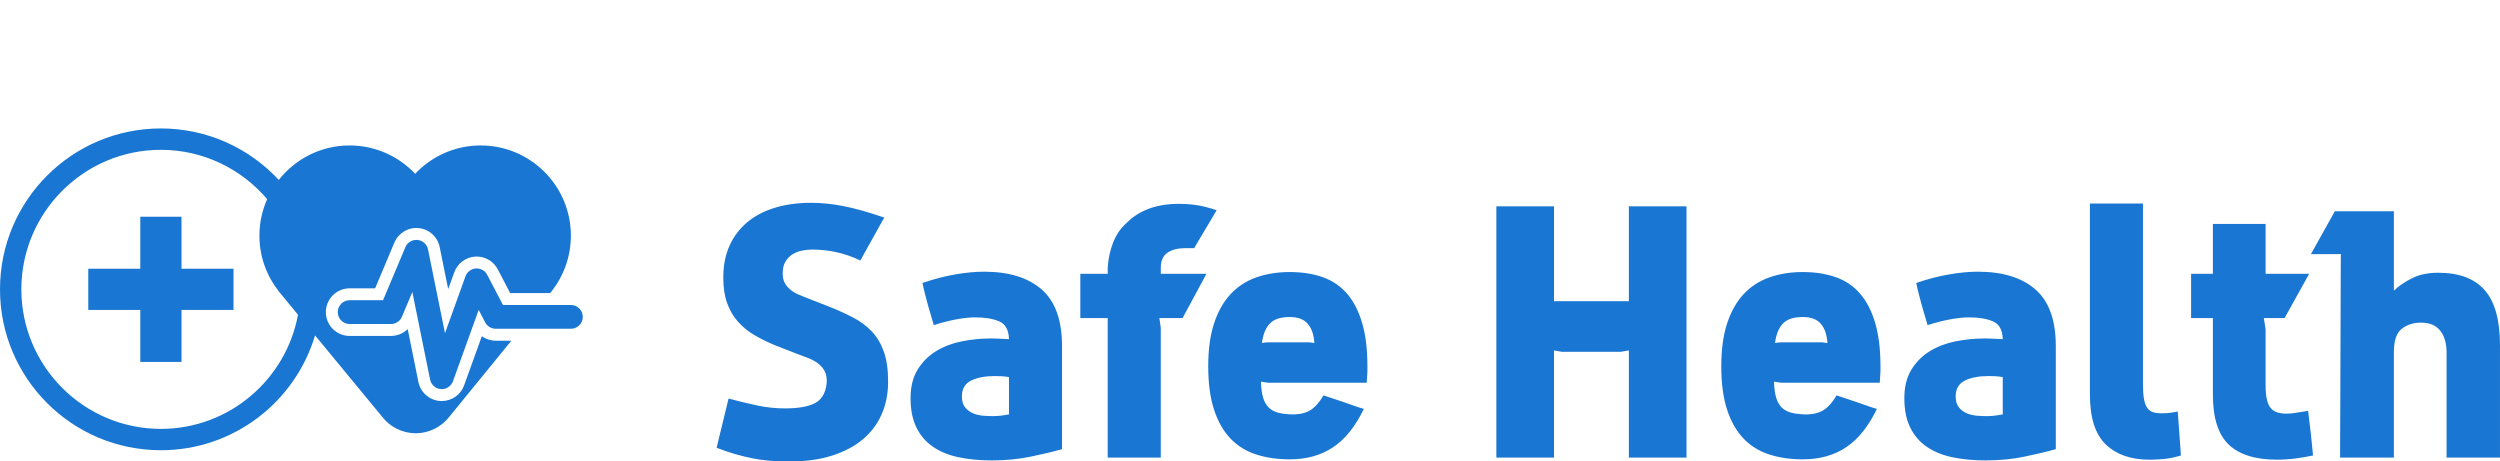 <svg xmlns="http://www.w3.org/2000/svg" width="369.796" height="68.257">
    <path d="M26.846 39.75h7.693v6.097h-7.693v7.693h-6.096v-7.693h-7.693v-6.097h7.693v-7.692h6.096v7.692zm57.598 5.362H74.397L72.07 40.656c-.321-.619-.97-.986-1.68-.943-.695.048-1.3.504-1.536 1.16l-3.032 8.41-2.51-12.388c-.154-.757-.783-1.327-1.552-1.402-.768-.077-1.499.356-1.797 1.069l-3.303 7.846h-4.938c-.973 0-1.76.791-1.76 1.761 0 .974.788 1.76 1.76 1.76h6.107c.709 0 1.35-.425 1.622-1.077l1.542-3.661 2.625 12.954c.156.774.809 1.351 1.598 1.407.042.004.085.004.128.004.739 0 1.403-.462 1.656-1.165l3.806-10.548.959 1.841c.304.582.907.946 1.563.946h11.116c.974 0 1.76-.788 1.76-1.759s-.785-1.758-1.76-1.758zm-11.116 5.285h2.31l-9.116 11.174c-1.152 1.525-2.974 2.511-5.028 2.511-2.056 0-3.878-.986-5.026-2.511L46.601 49.61c-2.93 9.824-12.029 16.987-22.805 16.987C10.654 66.597-5e-8 55.942-5e-8 42.798c0-13.143 10.654-23.798 23.796-23.798 6.892 0 13.096 2.933 17.442 7.613 2.443-3.1 6.224-5.098 10.477-5.098 3.824 0 7.262 1.616 9.692 4.191 2.432-2.575 5.87-4.191 9.692-4.191 7.37 0 13.342 5.974 13.342 13.341 0 3.152-1.098 6.043-2.926 8.325h.006l-.077.092c-.019.027-.04.052-.061.076h-5.921L73.632 39.844c-.608-1.169-1.808-1.894-3.128-1.894-.073 0-.147.001-.231.008-1.395.093-2.604 1.005-3.078 2.32l-.899 2.49-1.259-6.221c-.309-1.525-1.556-2.651-3.098-2.804-1.556-.155-3.003.719-3.602 2.137L55.488 42.648h-3.767c-1.943 0-3.523 1.581-3.523 3.523s1.578 3.522 3.523 3.522h6.107c.946 0 1.832-.377 2.477-1.018l1.583 7.823c.314 1.542 1.627 2.699 3.187 2.815.091.006.18.01.267.01 1.482 0 2.813-.937 3.312-2.326l2.618-7.257c.588.418 1.303.657 2.055.657zm-29.248-3.844-2.526-3.063c-.089-.099-.17-.202-.25-.304l-.135-.162h.012c-1.753-2.259-2.808-5.085-2.808-8.167 0-1.923.415-3.746 1.148-5.398-3.789-4.458-9.428-7.299-15.723-7.299-11.38 0-20.64 9.258-20.64 20.639 0 11.38 9.26 20.639 20.639 20.639 10.098 0 18.511-7.295 20.283-16.884z" xmlns="http://www.w3.org/2000/svg" fill="#1976d2"/>
    <path d="M114.732 51.104c-1.109-.451-2.14-.953-3.093-1.507s-1.776-1.222-2.469-2.001-1.23-1.698-1.611-2.755-.572-2.313-.572-3.769c0-1.802.312-3.387.936-4.756s1.499-2.521 2.625-3.457 2.486-1.646 4.08-2.131 3.361-.728 5.302-.728c1.594 0 3.223.165 4.886.494s3.656.892 5.978 1.689l-3.535 6.342c-2.252-1.074-4.626-1.611-7.121-1.611-.485 0-.988.052-1.507.156s-.988.286-1.403.546-.762.615-1.04 1.066-.416 1.04-.416 1.767c0 .589.113 1.074.338 1.455s.511.71.858.988.745.511 1.196.702.901.373 1.352.546l3.067 1.196c1.317.52 2.521 1.066 3.613 1.637s2.019 1.265 2.781 2.079 1.351 1.811 1.767 2.989.624 2.651.624 4.418-.321 3.379-.962 4.834-1.577 2.694-2.807 3.717-2.746 1.819-4.548 2.391-3.864.858-6.186.858c-1.074 0-2.062-.035-2.963-.104s-1.776-.191-2.625-.364-1.698-.381-2.547-.624-1.759-.554-2.729-.936l1.767-7.277c1.421.381 2.815.719 4.184 1.014s2.763.442 4.184.442c1.906 0 3.361-.251 4.366-.754s1.594-1.464 1.767-2.885c.069-.728-.017-1.334-.26-1.819s-.589-.892-1.04-1.221-.953-.598-1.507-.806l-1.663-.624zm34.514 4.678c-.347-.069-.71-.113-1.091-.13s-.71-.026-.988-.026c-1.455 0-2.634.225-3.535.676s-1.351 1.23-1.351 2.339c0 .693.165 1.239.494 1.637s.736.693 1.221.884.996.303 1.533.338.996.052 1.377.052c.693 0 1.473-.087 2.339-.26v-5.51zm-2.703-5.718c.277 0 .65.009 1.117.026s.996.043 1.585.078c-.035-1.351-.511-2.226-1.429-2.625s-2.105-.598-3.561-.598c-.797 0-1.715.095-2.755.286s-2.166.476-3.379.858l-.832-2.859c-.104-.381-.251-.936-.442-1.663s-.321-1.299-.39-1.715c1.733-.589 3.37-1.014 4.912-1.274s2.937-.39 4.184-.39c3.673 0 6.515.875 8.525 2.625s3.015 4.548 3.015 8.395v15.23c-1.351.381-2.911.754-4.678 1.118s-3.673.546-5.718.546c-1.802 0-3.439-.156-4.912-.468s-2.738-.832-3.795-1.559-1.871-1.681-2.443-2.859-.858-2.616-.858-4.314.355-3.119 1.066-4.262 1.629-2.053 2.755-2.729 2.391-1.152 3.795-1.429 2.815-.416 4.236-.416zm17.309-3.015-4.054 0v-6.549h4.054v-.884c.069-1.282.329-2.512.78-3.691s1.126-2.166 2.027-2.963c1.871-1.871 4.436-2.807 7.693-2.807.936 0 1.811.061 2.625.182s1.811.372 2.989.754l-.52.884-1.144 1.923-1.144 1.923-.52.884h-1.299c-1.109 0-1.993.225-2.651.676s-.988 1.196-.988 2.235v.884h6.757l-3.535 6.549h-3.431l.208 1.455v19.18h-7.849V47.049zm26.925-6.809c1.802 0 3.422.251 4.86.754s2.642 1.317 3.613 2.443 1.715 2.573 2.235 4.34.78 3.898.78 6.393v.806l-.104 1.637H187.608l-1.092-.156c.035 1.005.147 1.811.338 2.417s.468 1.083.832 1.429.806.589 1.325.728 1.109.225 1.767.26c1.074.069 2.001-.087 2.781-.468s1.516-1.161 2.209-2.339c1.074.347 2.062.676 2.963.988.762.277 1.455.52 2.079.728s.936.295.936.26c-1.248 2.599-2.763 4.496-4.548 5.692s-3.924 1.793-6.419 1.793c-1.837 0-3.5-.243-4.99-.728s-2.755-1.274-3.795-2.365-1.845-2.512-2.417-4.262-.858-3.89-.858-6.419c0-2.46.286-4.566.858-6.316s1.377-3.188 2.417-4.314 2.304-1.958 3.795-2.495 3.153-.806 4.99-.806zm2.859 10.396.78.104c-.069-1.213-.39-2.157-.962-2.833s-1.464-1.014-2.677-1.014c-1.386 0-2.382.338-2.989 1.014s-.979 1.62-1.118 2.833c.173-.035.329-.061.468-.078s.295-.026.468-.026h6.03zm27.705-20.116 8.525-0v14.034h11.072V30.52h8.525v37.165h-8.525V51.831c-.208.035-.399.069-.572.104l-.624.104h-8.733l-1.144-.208v15.854h-8.525V30.52zm45.326 9.72c1.802 0 3.422.251 4.86.754s2.642 1.317 3.613 2.443 1.715 2.573 2.235 4.34.78 3.898.78 6.393v.806l-.104 1.637h-14.554l-1.092-.156c.035 1.005.147 1.811.338 2.417s.468 1.083.832 1.429.806.589 1.325.728 1.109.225 1.767.26c1.074.069 2.001-.087 2.781-.468s1.516-1.161 2.209-2.339c1.074.347 2.062.676 2.963.988.762.277 1.455.52 2.079.728s.936.295.936.26c-1.248 2.599-2.763 4.496-4.548 5.692s-3.924 1.793-6.419 1.793c-1.837 0-3.5-.243-4.99-.728s-2.755-1.274-3.795-2.365-1.845-2.512-2.417-4.262-.858-3.89-.858-6.419c0-2.46.286-4.566.858-6.316s1.377-3.188 2.417-4.314 2.304-1.958 3.795-2.495 3.153-.806 4.99-.806zm2.859 10.396.78.104c-.069-1.213-.39-2.157-.962-2.833s-1.464-1.014-2.677-1.014c-1.386 0-2.382.338-2.989 1.014s-.979 1.62-1.118 2.833c.173-.035.329-.061.468-.078s.295-.026.468-.026h6.03zm26.718 5.146c-.347-.069-.71-.113-1.091-.13s-.71-.026-.988-.026c-1.455 0-2.634.225-3.535.676s-1.351 1.23-1.351 2.339c0 .693.165 1.239.494 1.637s.736.693 1.221.884.996.303 1.533.338.996.052 1.377.052c.693 0 1.473-.087 2.339-.26v-5.51zm-2.703-5.718c.277 0 .65.009 1.117.026s.996.043 1.585.078c-.035-1.351-.511-2.226-1.429-2.625s-2.105-.598-3.561-.598c-.797 0-1.715.095-2.755.286s-2.166.476-3.379.858l-.832-2.859c-.104-.381-.251-.936-.442-1.663s-.321-1.299-.39-1.715c1.733-.589 3.37-1.014 4.912-1.274s2.937-.39 4.184-.39c3.673 0 6.515.875 8.525 2.625s3.015 4.548 3.015 8.395v15.23c-1.351.381-2.911.754-4.678 1.118s-3.673.546-5.718.546c-1.802 0-3.439-.156-4.912-.468s-2.738-.832-3.795-1.559-1.871-1.681-2.443-2.859-.858-2.616-.858-4.314.355-3.119 1.066-4.262 1.629-2.053 2.755-2.729 2.391-1.152 3.795-1.429 2.815-.416 4.236-.416zm15.594-19.96 7.849 0V56.874c0 .901.052 1.629.156 2.183s.269.988.494 1.299.511.52.858.624.762.156 1.248.156c.243 0 .52-.009.832-.026s.832-.095 1.559-.234l.468 6.497c-.901.277-1.741.45-2.521.52s-1.481.104-2.105.104c-2.772 0-4.938-.754-6.497-2.261s-2.339-3.959-2.339-7.355V30.104zm18.193 16.945h-3.223v-6.549h3.223v-7.381h7.797v7.381h6.445l-3.639 6.549h-3.067l.26 1.663v8.161c0 .901.061 1.629.182 2.183s.312.988.572 1.299.589.528.988.65.858.182 1.377.182c.381 0 .849-.043 1.403-.13s1.144-.182 1.767-.286l.416 3.483.312 3.119c-1.005.208-1.923.364-2.755.468s-1.681.156-2.547.156c-3.223 0-5.614-.745-7.173-2.235s-2.339-3.95-2.339-7.381V47.049zm18.921-9.512c0 .035-.234.052-.702.052h-3.717l3.535-6.342h8.733v11.747c.728-.693 1.629-1.308 2.703-1.845s2.356-.806 3.846-.806c3.084 0 5.38.858 6.887 2.573s2.261 4.444 2.261 8.187v16.582h-7.901V52.143c0-1.351-.312-2.426-.936-3.223s-1.577-1.196-2.859-1.196c-1.109 0-2.053.303-2.833.91s-1.17 1.759-1.17 3.457v15.594h-7.953z" fill="#1976d2"/>
</svg>
